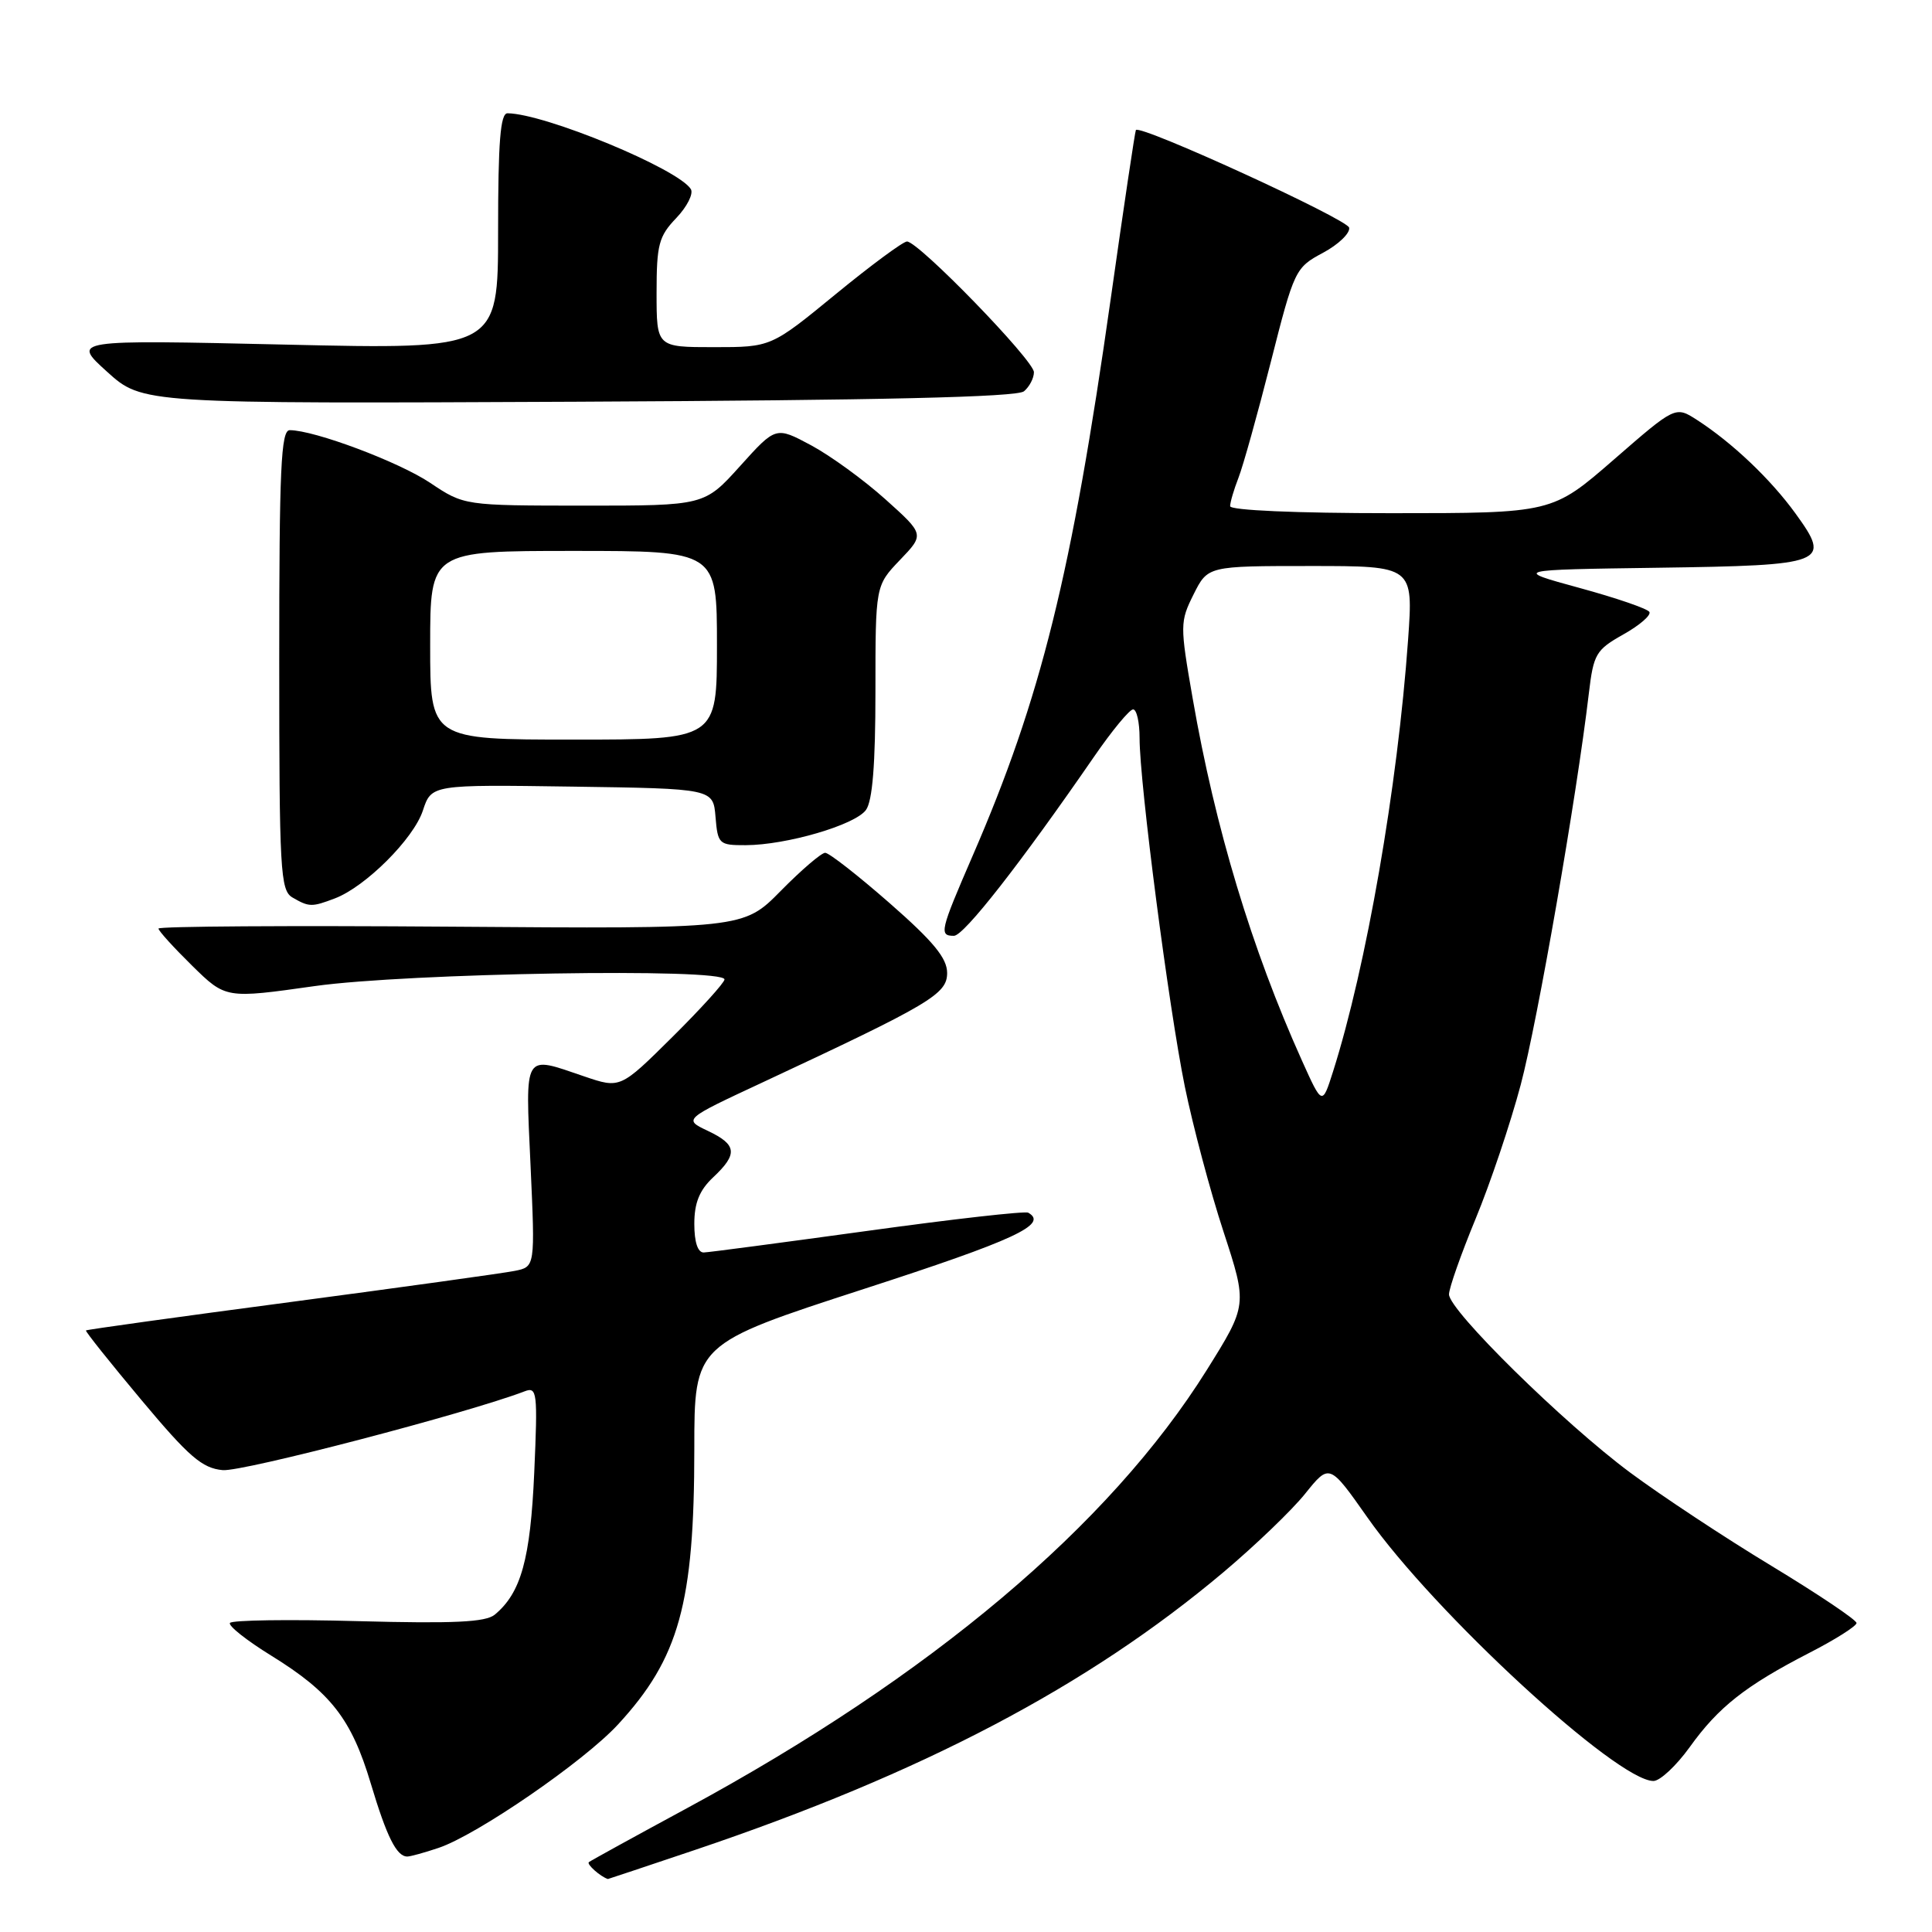 <?xml version="1.0" encoding="UTF-8" standalone="no"?>
<!DOCTYPE svg PUBLIC "-//W3C//DTD SVG 1.1//EN" "http://www.w3.org/Graphics/SVG/1.1/DTD/svg11.dtd" >
<svg xmlns="http://www.w3.org/2000/svg" xmlns:xlink="http://www.w3.org/1999/xlink" version="1.1" viewBox="0 0 256 256">
 <g >
 <path fill="currentColor"
d=" M 92.05 245.14 C 122.21 234.97 144.18 223.43 162.12 208.32 C 166.31 204.79 171.19 200.11 172.95 197.91 C 176.16 193.92 176.16 193.92 181.19 201.07 C 190.03 213.67 214.23 235.96 219.08 235.99 C 219.95 236.00 222.11 233.98 223.89 231.51 C 227.70 226.19 231.29 223.37 239.75 219.01 C 243.19 217.25 246.00 215.46 246.00 215.06 C 246.00 214.65 240.94 211.25 234.75 207.50 C 228.56 203.76 220.12 198.18 216.00 195.12 C 207.17 188.56 192.00 173.63 192.00 171.51 C 192.00 170.69 193.59 166.19 195.52 161.51 C 197.46 156.83 200.15 148.83 201.50 143.75 C 203.74 135.31 208.91 105.61 210.53 91.88 C 211.15 86.64 211.47 86.11 215.11 84.06 C 217.27 82.85 218.81 81.51 218.55 81.08 C 218.29 80.65 214.12 79.22 209.28 77.90 C 200.50 75.50 200.50 75.50 219.65 75.23 C 242.02 74.91 242.70 74.65 237.92 68.05 C 234.63 63.50 229.52 58.65 224.87 55.65 C 222.00 53.80 222.00 53.80 213.84 60.90 C 205.67 68.00 205.67 68.00 184.34 68.00 C 171.77 68.00 163.00 67.62 163.00 67.07 C 163.00 66.55 163.50 64.86 164.10 63.32 C 164.71 61.77 166.63 54.88 168.38 48.00 C 171.49 35.75 171.63 35.46 175.30 33.50 C 177.35 32.40 178.91 30.90 178.77 30.17 C 178.54 29.04 151.08 16.46 150.51 17.23 C 150.40 17.38 148.90 27.40 147.19 39.50 C 142.00 76.11 137.94 92.52 128.87 113.42 C 124.56 123.37 124.41 124.00 126.40 124.00 C 127.72 124.00 135.22 114.41 144.98 100.25 C 147.35 96.81 149.67 94.00 150.14 94.00 C 150.62 94.00 151.00 95.71 151.00 97.81 C 151.00 103.77 154.86 133.49 157.00 144.00 C 158.07 149.22 160.37 157.87 162.12 163.20 C 165.29 172.91 165.29 172.91 159.90 181.54 C 147.01 202.14 123.33 222.11 91.00 239.61 C 84.12 243.33 78.29 246.54 78.03 246.74 C 77.69 247.01 79.55 248.66 80.55 248.98 C 80.57 248.99 85.75 247.26 92.05 245.14 Z  M 58.10 244.86 C 63.18 243.16 77.37 233.41 81.89 228.50 C 89.99 219.72 92.00 212.45 92.00 192.00 C 92.00 178.09 92.00 178.09 114.48 170.79 C 134.47 164.31 138.95 162.23 136.25 160.69 C 135.84 160.45 126.28 161.53 115.00 163.09 C 103.72 164.64 93.94 165.94 93.25 165.96 C 92.46 165.98 92.00 164.59 92.00 162.17 C 92.00 159.39 92.68 157.71 94.50 156.00 C 97.80 152.90 97.65 151.67 93.78 149.84 C 90.56 148.31 90.56 148.31 101.03 143.43 C 123.32 133.02 125.50 131.73 125.50 128.92 C 125.50 126.96 123.68 124.75 117.88 119.67 C 113.69 116.00 109.85 113.00 109.34 113.00 C 108.84 113.00 106.19 115.27 103.46 118.04 C 98.50 123.08 98.50 123.08 59.75 122.79 C 38.44 122.63 21.00 122.74 21.00 123.04 C 21.00 123.34 23.01 125.55 25.46 127.96 C 29.91 132.33 29.91 132.33 41.71 130.66 C 54.01 128.93 96.00 128.24 96.00 129.78 C 96.00 130.20 92.89 133.64 89.10 137.40 C 82.19 144.25 82.19 144.25 77.42 142.63 C 69.27 139.85 69.61 139.28 70.30 154.43 C 70.91 167.86 70.91 167.86 68.20 168.40 C 66.72 168.70 53.37 170.55 38.54 172.52 C 23.71 174.48 11.49 176.18 11.39 176.29 C 11.28 176.41 14.59 180.55 18.73 185.50 C 25.03 193.03 26.78 194.55 29.51 194.80 C 32.11 195.05 61.99 187.24 69.51 184.36 C 71.17 183.72 71.26 184.44 70.79 195.11 C 70.28 206.60 69.04 211.06 65.56 213.95 C 64.35 214.95 60.13 215.15 47.44 214.81 C 38.34 214.56 30.71 214.67 30.47 215.05 C 30.23 215.43 32.70 217.38 35.94 219.38 C 43.84 224.26 46.57 227.77 49.13 236.32 C 51.25 243.40 52.55 246.00 53.97 246.00 C 54.37 246.00 56.23 245.49 58.10 244.86 Z  M 44.38 119.04 C 48.43 117.50 54.80 111.15 56.03 107.41 C 57.17 103.96 57.17 103.96 75.83 104.23 C 94.50 104.50 94.50 104.50 94.81 108.25 C 95.11 111.85 95.27 112.00 98.81 111.99 C 104.21 111.97 113.29 109.32 114.74 107.33 C 115.61 106.15 116.00 101.27 116.00 91.61 C 116.00 77.60 116.00 77.60 119.25 74.20 C 122.50 70.81 122.50 70.81 117.32 66.16 C 114.47 63.60 110.04 60.38 107.47 59.00 C 102.80 56.50 102.80 56.50 98.07 61.75 C 93.34 67.00 93.34 67.00 77.42 67.00 C 61.50 66.99 61.50 66.99 57.00 63.98 C 52.85 61.20 41.65 57.00 38.39 57.00 C 37.23 57.00 37.00 62.07 37.00 87.45 C 37.00 115.40 37.14 117.98 38.75 118.92 C 40.95 120.20 41.31 120.21 44.38 119.04 Z  M 135.68 51.85 C 136.40 51.25 137.00 50.11 137.00 49.32 C 137.00 47.75 121.71 32.00 120.18 32.00 C 119.67 32.00 115.40 35.15 110.71 39.00 C 102.17 46.00 102.17 46.00 94.59 46.00 C 87.00 46.00 87.00 46.00 87.00 38.80 C 87.00 32.41 87.29 31.31 89.61 28.89 C 91.04 27.39 91.91 25.67 91.54 25.06 C 89.87 22.37 72.21 15.06 67.25 15.01 C 66.30 15.00 66.00 18.79 66.00 30.65 C 66.00 46.31 66.00 46.31 37.75 45.66 C 9.50 45.02 9.50 45.02 14.19 49.26 C 18.88 53.50 18.88 53.50 76.61 53.23 C 116.71 53.04 134.76 52.62 135.68 51.85 Z  M 172.50 140.50 C 165.85 125.72 161.02 109.72 158.04 92.57 C 156.34 82.82 156.35 82.38 158.16 78.75 C 160.04 75.00 160.04 75.00 173.66 75.00 C 187.27 75.00 187.27 75.00 186.58 84.75 C 185.19 104.25 181.04 128.12 176.63 142.00 C 175.20 146.50 175.20 146.50 172.50 140.50 Z  M 57.00 85.50 C 57.00 73.00 57.00 73.00 76.00 73.00 C 95.00 73.00 95.00 73.00 95.00 85.50 C 95.00 98.00 95.00 98.00 76.00 98.00 C 57.00 98.00 57.00 98.00 57.00 85.50 Z "/>
</g>
</svg>